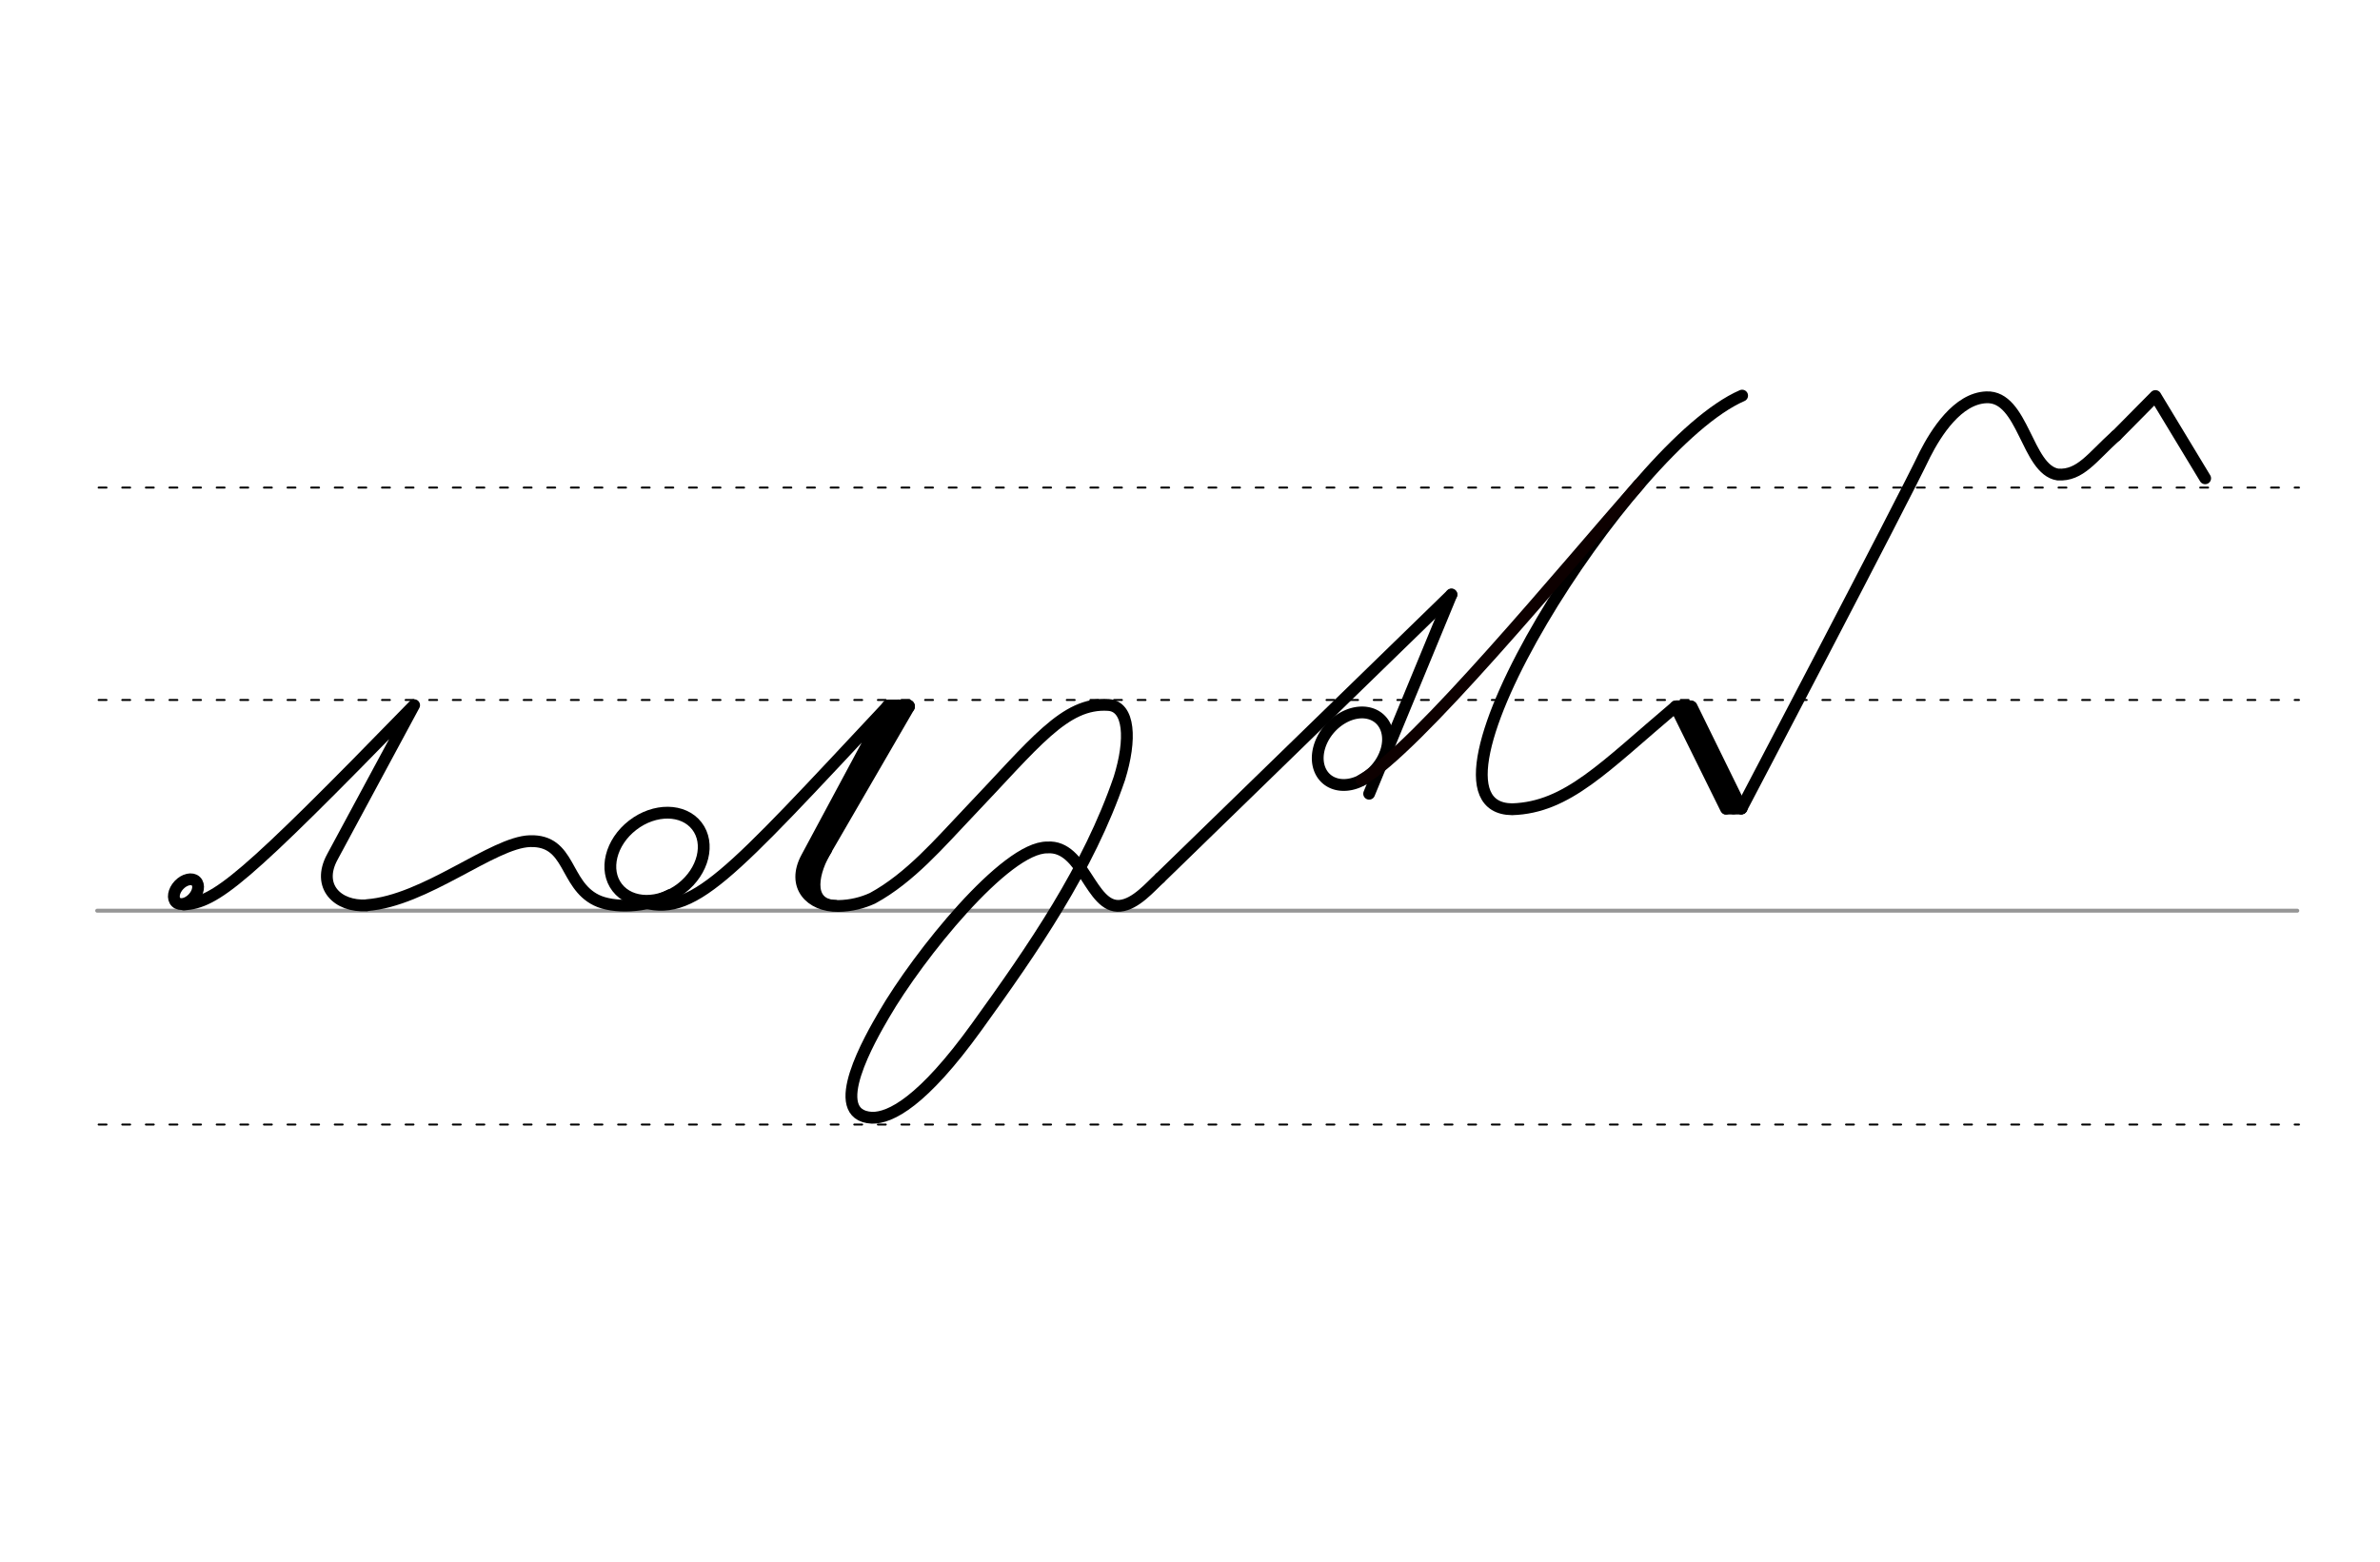 <svg height="210mm" viewBox="0 0 1133.9 744.1" width="320mm" xmlns="http://www.w3.org/2000/svg">
 <g fill="none" stroke-linecap="round">
  <g transform="translate(0 -308.268)">
   <path d="m46.3 742.2h1048.2" stroke="#969696" stroke-width="1.875"/>
   <g stroke="#000" stroke-dasharray="3.75 7.5" stroke-miterlimit="2" stroke-width=".938">
    <path d="m47 844.1h1048.3"/>
    <path d="m47 641.8h1048.3"/>
    <path d="m47 540.6h1048.3"/>
   </g>
  </g>
  <g stroke="#000">
   <g stroke-linejoin="round">
    <path d="m829.7 385.2s76.1-145 87.4-168.7c5.3-10.4 15.6-26.7 29.3-27.2 17.6-.7 19.2 34.5 34 36.8 10.7.7 16.3-8.2 27.7-18.5" stroke-width="5.625"/>
    <g stroke-width="5.625">
     <path d="m1008.2 207.6 18.7-18.9 23.7 39.2"/>
     <path d="m798.3 336.7 31.4 48.5"/>
     <path d="m798.3 336.7 24 48.6"/>
     <path d="m805.9 336.7 23.8 48.5"/>
     <path d="m801.9 336.6 24 48.6"/>
    </g>
   </g>
   <path d="m798.6 335.6h7.1" stroke-width="3.75"/>
   <path d="m822.1 386.2h7.1" stroke-width="3.75"/>
   <g stroke-linejoin="round">
    <path d="m798.3 336.7c-33.8 28.5-51.5 48.1-77.9 48.9-53.5-.6 55-173.4 109.6-197.1" stroke-width="5.625"/>
    <path d="m87.6 431c15.4-1.2 27.7-10.8 109.7-95l-39 72.4c-7.5 13.9 2.4 23.8 16.4 23" stroke-width="5.625"/>
    <path d="m174.7 431.3c27.9-2 60.2-30 77.8-30.5 19.4-.6 16.3 20.6 31.6 28.1 8.1 4 23.8 3.6 35.1-2.4" stroke-width="5.625"/>
    <g stroke-width="5.625">
     <ellipse cx="355.83" cy="248.811" rx="4.609" ry="6.863" transform="matrix(.728 .685 -.685 .728 0 0)"/>
     <path d="m691.5 283.3-138.8 135"/>
     <path d="m691.5 283.3-39.2 94.9"/>
    </g>
    <g stroke-width="6.562">
     <path d="m432.6 336.6-47.5 81.9"/>
     <path d="m428 336.6-38.7 70.9-3.8 16.5"/>
     <path d="m432.6 336.6h-9.3"/>
    </g>
    <path d="m304.8 429.4c25.3 8.2 41.4-11 118.4-93.2l-38.9 72.5c-7.2 13.4 1.8 23.1 15 23 6.2-.1 11.6-1.5 16.4-3.7 17.9-9.7 32.3-26.7 45-40 32.4-33.9 46.5-53.5 67.4-52.1 10.1.7 11 16.4 5.2 35-14.7 43-41.2 81.3-67.9 118.3-25.8 35.8-41.2 43.6-50 43.4-22.2-1.2-.5-38.4 5.8-49.2 16.3-28.1 57.9-79.9 77.8-79.6 17.3-1.2 20.5 29.1 34.6 27.8 7.5-.7 14.5-9.1 19-13.2" stroke-width="5.625"/>
   </g>
   <path d="m394.5 405.2c-6 9.6-9.9 25.1 3.6 25.5" stroke-width="3.75"/>
   <g stroke-linejoin="round" stroke-width="5.625">
    <ellipse cx="-2.229" cy="514.371" rx="23.987" ry="18.992" transform="matrix(.791 -.612 .612 .791 0 0)"/>
    <path d="m660.5 347.4a14.6 19.1 41.6 0 1 -10.9 23.9 14.6 19.1 41.6 0 1 -21-5.2 14.6 19.1 41.6 0 1 10.9-23.9 14.6 19.1 41.6 0 1 21 5.2z"/>
   </g>
  </g>
  <path d="m780.8 230.9c-35.9 40.8-106.1 126.1-132.1 140.8" stroke="#0d0000" stroke-linejoin="round" stroke-width="5.625"/>
 </g>
</svg>
